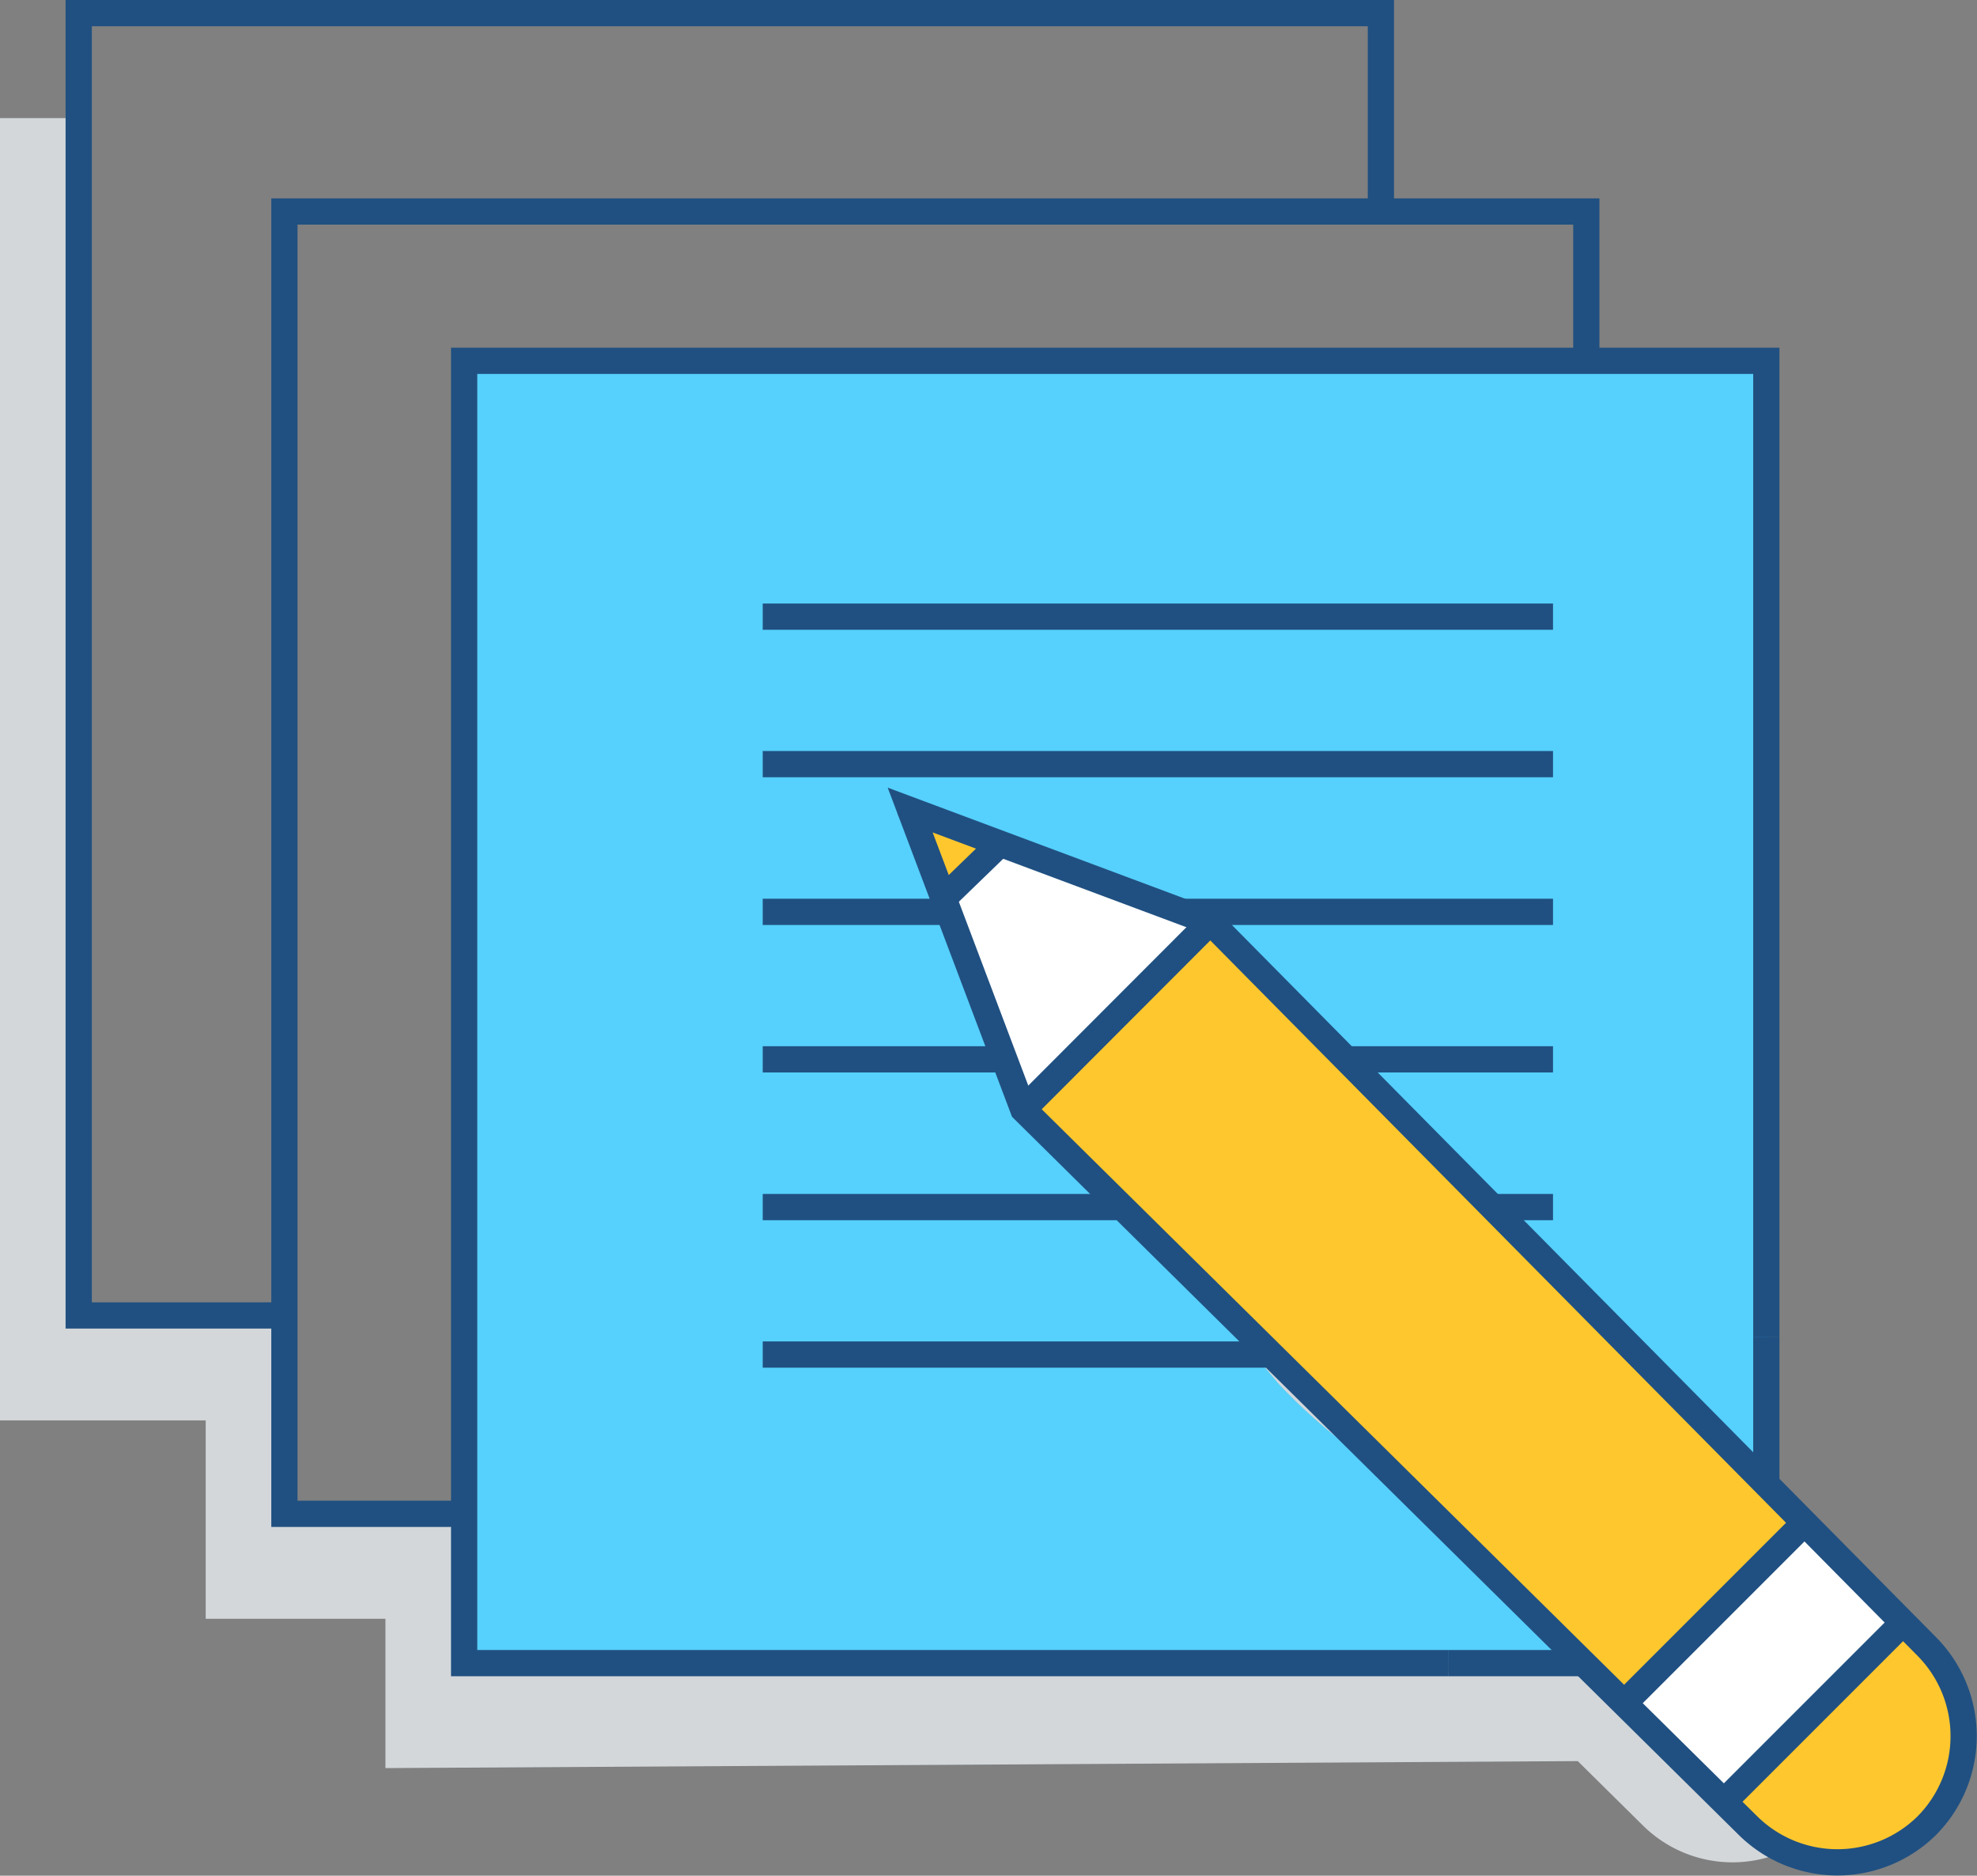 <svg xmlns="http://www.w3.org/2000/svg" viewBox="0 0 75.35 71.48"><rect x="0" y="0" width="75.35" height="71.48" fill="#808080" stroke="none"/><defs><style>.cls-1{fill:#d3d7da;}.cls-2{fill:none;stroke:#205081;stroke-miterlimit:10;}.cls-3{fill:#56d0fc;}.cls-4{fill:#fff;}.cls-5{fill:#fec72e;}</style></defs><title>03.edit</title><g id="Layer_2" data-name="Layer 2"><g id="Layer_1-2" data-name="Layer 1"><path class="cls-1" d="M30.69,30.87l11.46,4.28,27.29,27.6a4.85,4.85,0,0,1,0,6.82h0a4.85,4.85,0,0,1-6.82,0L35,42.28Z"/><polygon class="cls-1" points="17.8 58.02 17.8 61.69 7.84 61.69 7.84 50.46 10.94 50.46 10.94 58.02 17.8 58.02"/><polygon class="cls-1" points="10.94 50.46 10.94 51.01 7.84 54.13 0 54.13 0 4.5 3.11 4.5 3.11 50.46 10.94 50.46"/><polygon class="cls-1" points="64.31 54.47 64.31 54.95 64.04 67.09 14.69 67.38 14.69 58.02 17.8 58.02 17.8 63.71 55.3 63.71 57.27 61.69 57.46 61.49 64.31 54.47"/><rect class="cls-2" x="10.84" y="8.06" width="49.62" height="49.63"/><polyline class="cls-2" points="10.84 50.13 3 50.13 3 0.5 52.63 0.5 52.63 8.06"/><line class="cls-2" x1="36.37" y1="35.48" x2="39.16" y2="32.56"/><path class="cls-3" d="M52,55.57a21.43,21.43,0,0,1-3.26-2.83c-1-1.16-1.91-2.46-3-3.6A38.48,38.48,0,0,0,42.17,46a6.42,6.42,0,0,1-1.28-1.27c-.51-.73-.74-1.45-1.56-1.87A.23.23,0,0,1,39,42.8l0,0a16.7,16.7,0,0,1-.94-2.65c-.37-1.1-.88-2.15-1.31-3.23s-.66-2.07-1-3.09a23.8,23.8,0,0,1-1-2.48l-.38-.14a.25.25,0,0,1,.13-.48,2.46,2.46,0,0,1,.38.14.21.21,0,0,1,.26.1,11.24,11.24,0,0,0,1.64.79c.67.22,1.38.29,2.06.47a23.59,23.59,0,0,1,4.81,1.86c3.17,1.65,5.73,4.25,8.19,6.78,1.31,1.34,2.6,2.7,4,4a39.47,39.47,0,0,1,3.93,3.72c.6.72,1.47,1.26,2.1,1.95A20.89,20.89,0,0,0,64,52.78,16.55,16.55,0,0,1,65.92,55c.43.55,1,.64,1.49,1.19V13.69H17.69V63.32H60.16A70,70,0,0,0,52,55.57Z"/><polyline class="cls-2" points="67.32 50.94 67.32 63.38 55.19 63.38"/><polyline class="cls-2" points="55.19 63.38 17.69 63.38 17.69 13.75 67.32 13.75 67.32 50.94"/><line class="cls-2" x1="29.07" y1="23.5" x2="59.19" y2="23.5"/><line class="cls-2" x1="29.07" y1="29.12" x2="59.19" y2="29.12"/><line class="cls-2" x1="29.07" y1="34.75" x2="59.19" y2="34.75"/><line class="cls-2" x1="29.07" y1="40.37" x2="59.19" y2="40.37"/><line class="cls-2" x1="29.07" y1="46" x2="59.19" y2="46"/><line class="cls-2" x1="29.07" y1="51.62" x2="59.19" y2="51.62"/><path class="cls-4" d="M34.69,30.87l11.46,4.28,27.29,27.6a4.85,4.85,0,0,1,0,6.82h0a4.85,4.85,0,0,1-6.82,0L39,42.28Z"/><path class="cls-5" d="M73.44,62.75,46.32,35.33c-.56.64-1.19,1.21-1.8,1.82a23,23,0,0,1-2.31,2.21A19.44,19.44,0,0,0,39.34,42c-.11.12-.21.25-.31.38L66.6,69.59a4.85,4.85,0,0,0,6.82,0h0A4.84,4.84,0,0,0,73.44,62.75Z"/><polygon class="cls-5" points="35.27 31.44 35.93 33.65 37.47 32.23 35.27 31.44"/><line class="cls-2" x1="38.94" y1="42.33" x2="46.11" y2="35.15"/><line class="cls-2" x1="37.99" y1="32.27" x2="36.11" y2="34.09"/><polygon class="cls-4" points="68.52 58.3 62.28 65.05 65.66 68.34 72.24 61.57 68.52 58.3"/><path class="cls-2" d="M34.69,30.87l11.46,4.28,27.29,27.6a4.85,4.85,0,0,1,0,6.82h0a4.85,4.85,0,0,1-6.82,0L39,42.28Z"/><line class="cls-2" x1="68.76" y1="58.05" x2="61.86" y2="64.95"/><line class="cls-2" x1="72.52" y1="61.85" x2="65.67" y2="68.7"/></g></g></svg>